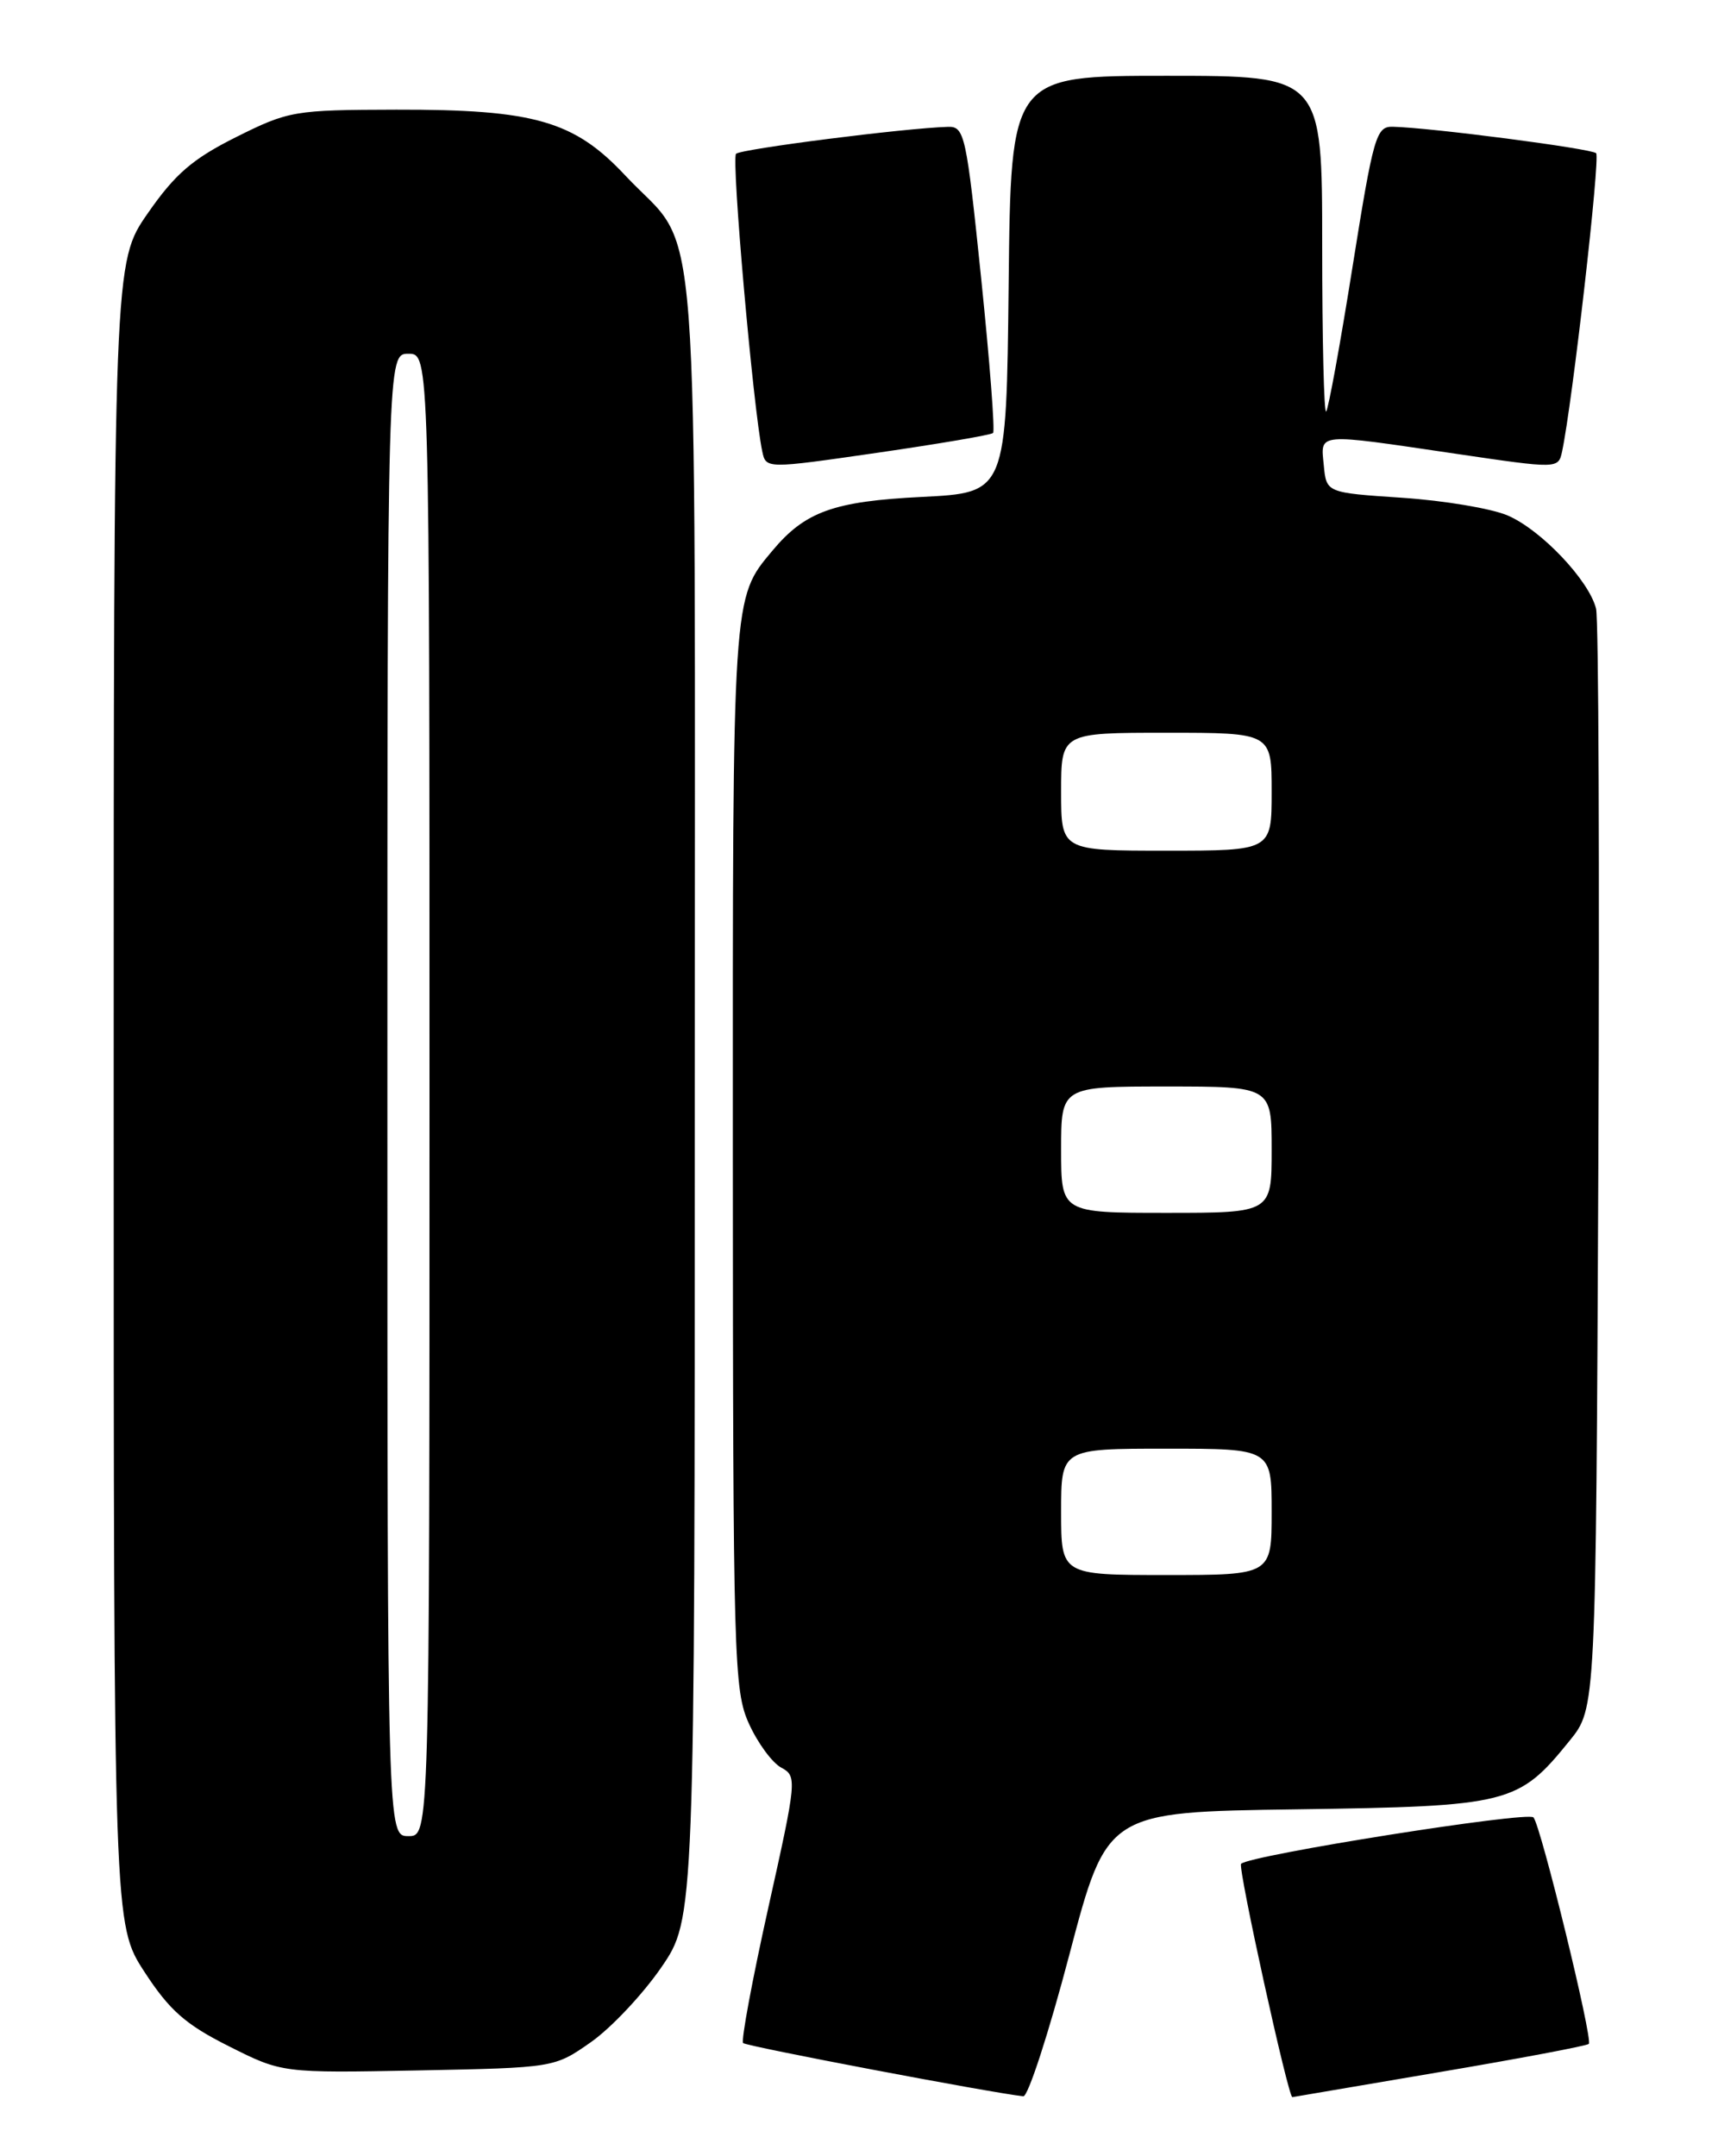 <?xml version="1.0" encoding="UTF-8" standalone="no"?>
<!DOCTYPE svg PUBLIC "-//W3C//DTD SVG 1.1//EN" "http://www.w3.org/Graphics/SVG/1.1/DTD/svg11.dtd" >
<svg xmlns="http://www.w3.org/2000/svg" xmlns:xlink="http://www.w3.org/1999/xlink" version="1.1" viewBox="0 0 204 256">
 <g >
 <path fill="currentColor"
d=" M 126.98 232.07 C 131.44 215.13 131.44 215.13 153.97 214.82 C 179.27 214.46 180.29 214.20 186.39 206.66 C 189.50 202.82 189.50 202.82 189.79 138.66 C 189.94 103.37 189.83 73.50 189.52 72.27 C 188.69 68.91 182.99 62.90 179.02 61.20 C 177.08 60.37 171.45 59.43 166.50 59.10 C 157.50 58.50 157.50 58.50 157.19 55.25 C 156.81 51.35 156.15 51.41 172.77 53.86 C 185.04 55.67 185.04 55.67 185.49 53.59 C 186.70 47.91 190.04 18.70 189.53 18.19 C 188.97 17.64 169.87 15.15 165.38 15.05 C 163.41 15.00 163.08 16.15 160.60 31.70 C 159.14 40.88 157.73 48.60 157.47 48.86 C 157.21 49.12 157.00 40.26 157.00 29.17 C 157.00 9.00 157.00 9.00 138.52 9.00 C 120.03 9.00 120.03 9.00 119.77 33.75 C 119.50 58.50 119.50 58.50 109.45 59.00 C 98.99 59.52 95.60 60.74 91.72 65.38 C 86.95 71.08 87.00 70.28 87.02 137.37 C 87.04 197.15 87.14 200.72 88.94 204.67 C 89.98 206.96 91.70 209.30 92.77 209.87 C 94.65 210.88 94.62 211.30 91.23 226.50 C 89.32 235.08 87.98 242.31 88.24 242.57 C 88.62 242.96 117.71 248.48 121.51 248.89 C 122.07 248.95 124.53 241.38 126.98 232.07 Z  M 170.87 246.03 C 180.43 244.41 188.43 242.90 188.66 242.67 C 189.17 242.16 182.97 216.79 182.09 215.78 C 181.42 215.02 148.40 220.26 147.37 221.29 C 146.96 221.71 152.99 249.13 153.46 248.99 C 153.48 248.98 161.32 247.65 170.87 246.03 Z  M 70.17 242.46 C 72.55 240.79 76.30 236.81 78.50 233.62 C 82.50 227.81 82.50 227.81 82.50 130.16 C 82.50 19.80 83.31 30.52 74.25 20.84 C 68.18 14.35 63.46 12.99 47.07 13.02 C 34.93 13.05 34.28 13.16 28.05 16.27 C 22.87 18.86 20.79 20.65 17.55 25.32 C 13.50 31.14 13.50 31.14 13.50 129.82 C 13.50 228.50 13.50 228.50 17.16 234.13 C 20.13 238.69 22.02 240.36 27.16 242.94 C 33.50 246.13 33.50 246.13 49.67 245.82 C 65.83 245.50 65.83 245.50 70.17 242.46 Z  M 117.92 51.41 C 118.16 51.17 117.52 42.89 116.50 32.99 C 114.75 16.01 114.53 15.00 112.57 15.06 C 107.49 15.20 87.98 17.69 87.40 18.26 C 86.82 18.84 89.44 48.53 90.51 53.58 C 90.95 55.67 90.95 55.67 104.23 53.75 C 111.53 52.69 117.69 51.64 117.92 51.41 Z  M 126.00 179.50 C 126.00 172.00 126.00 172.00 138.50 172.00 C 151.00 172.00 151.00 172.00 151.00 179.50 C 151.00 187.00 151.00 187.00 138.50 187.00 C 126.00 187.00 126.00 187.00 126.00 179.50 Z  M 126.00 136.50 C 126.00 129.00 126.00 129.00 138.50 129.00 C 151.00 129.00 151.00 129.00 151.00 136.50 C 151.00 144.00 151.00 144.00 138.50 144.00 C 126.00 144.00 126.00 144.00 126.00 136.50 Z  M 126.00 94.00 C 126.00 87.00 126.00 87.00 138.50 87.00 C 151.00 87.00 151.00 87.00 151.00 94.00 C 151.00 101.00 151.00 101.00 138.50 101.00 C 126.00 101.00 126.00 101.00 126.00 94.00 Z  M 46.00 130.00 C 46.00 42.00 46.00 42.00 48.50 42.00 C 51.00 42.00 51.00 42.00 51.00 130.00 C 51.00 218.00 51.00 218.00 48.50 218.00 C 46.00 218.00 46.00 218.00 46.00 130.00 Z "/>
</g>
</svg>